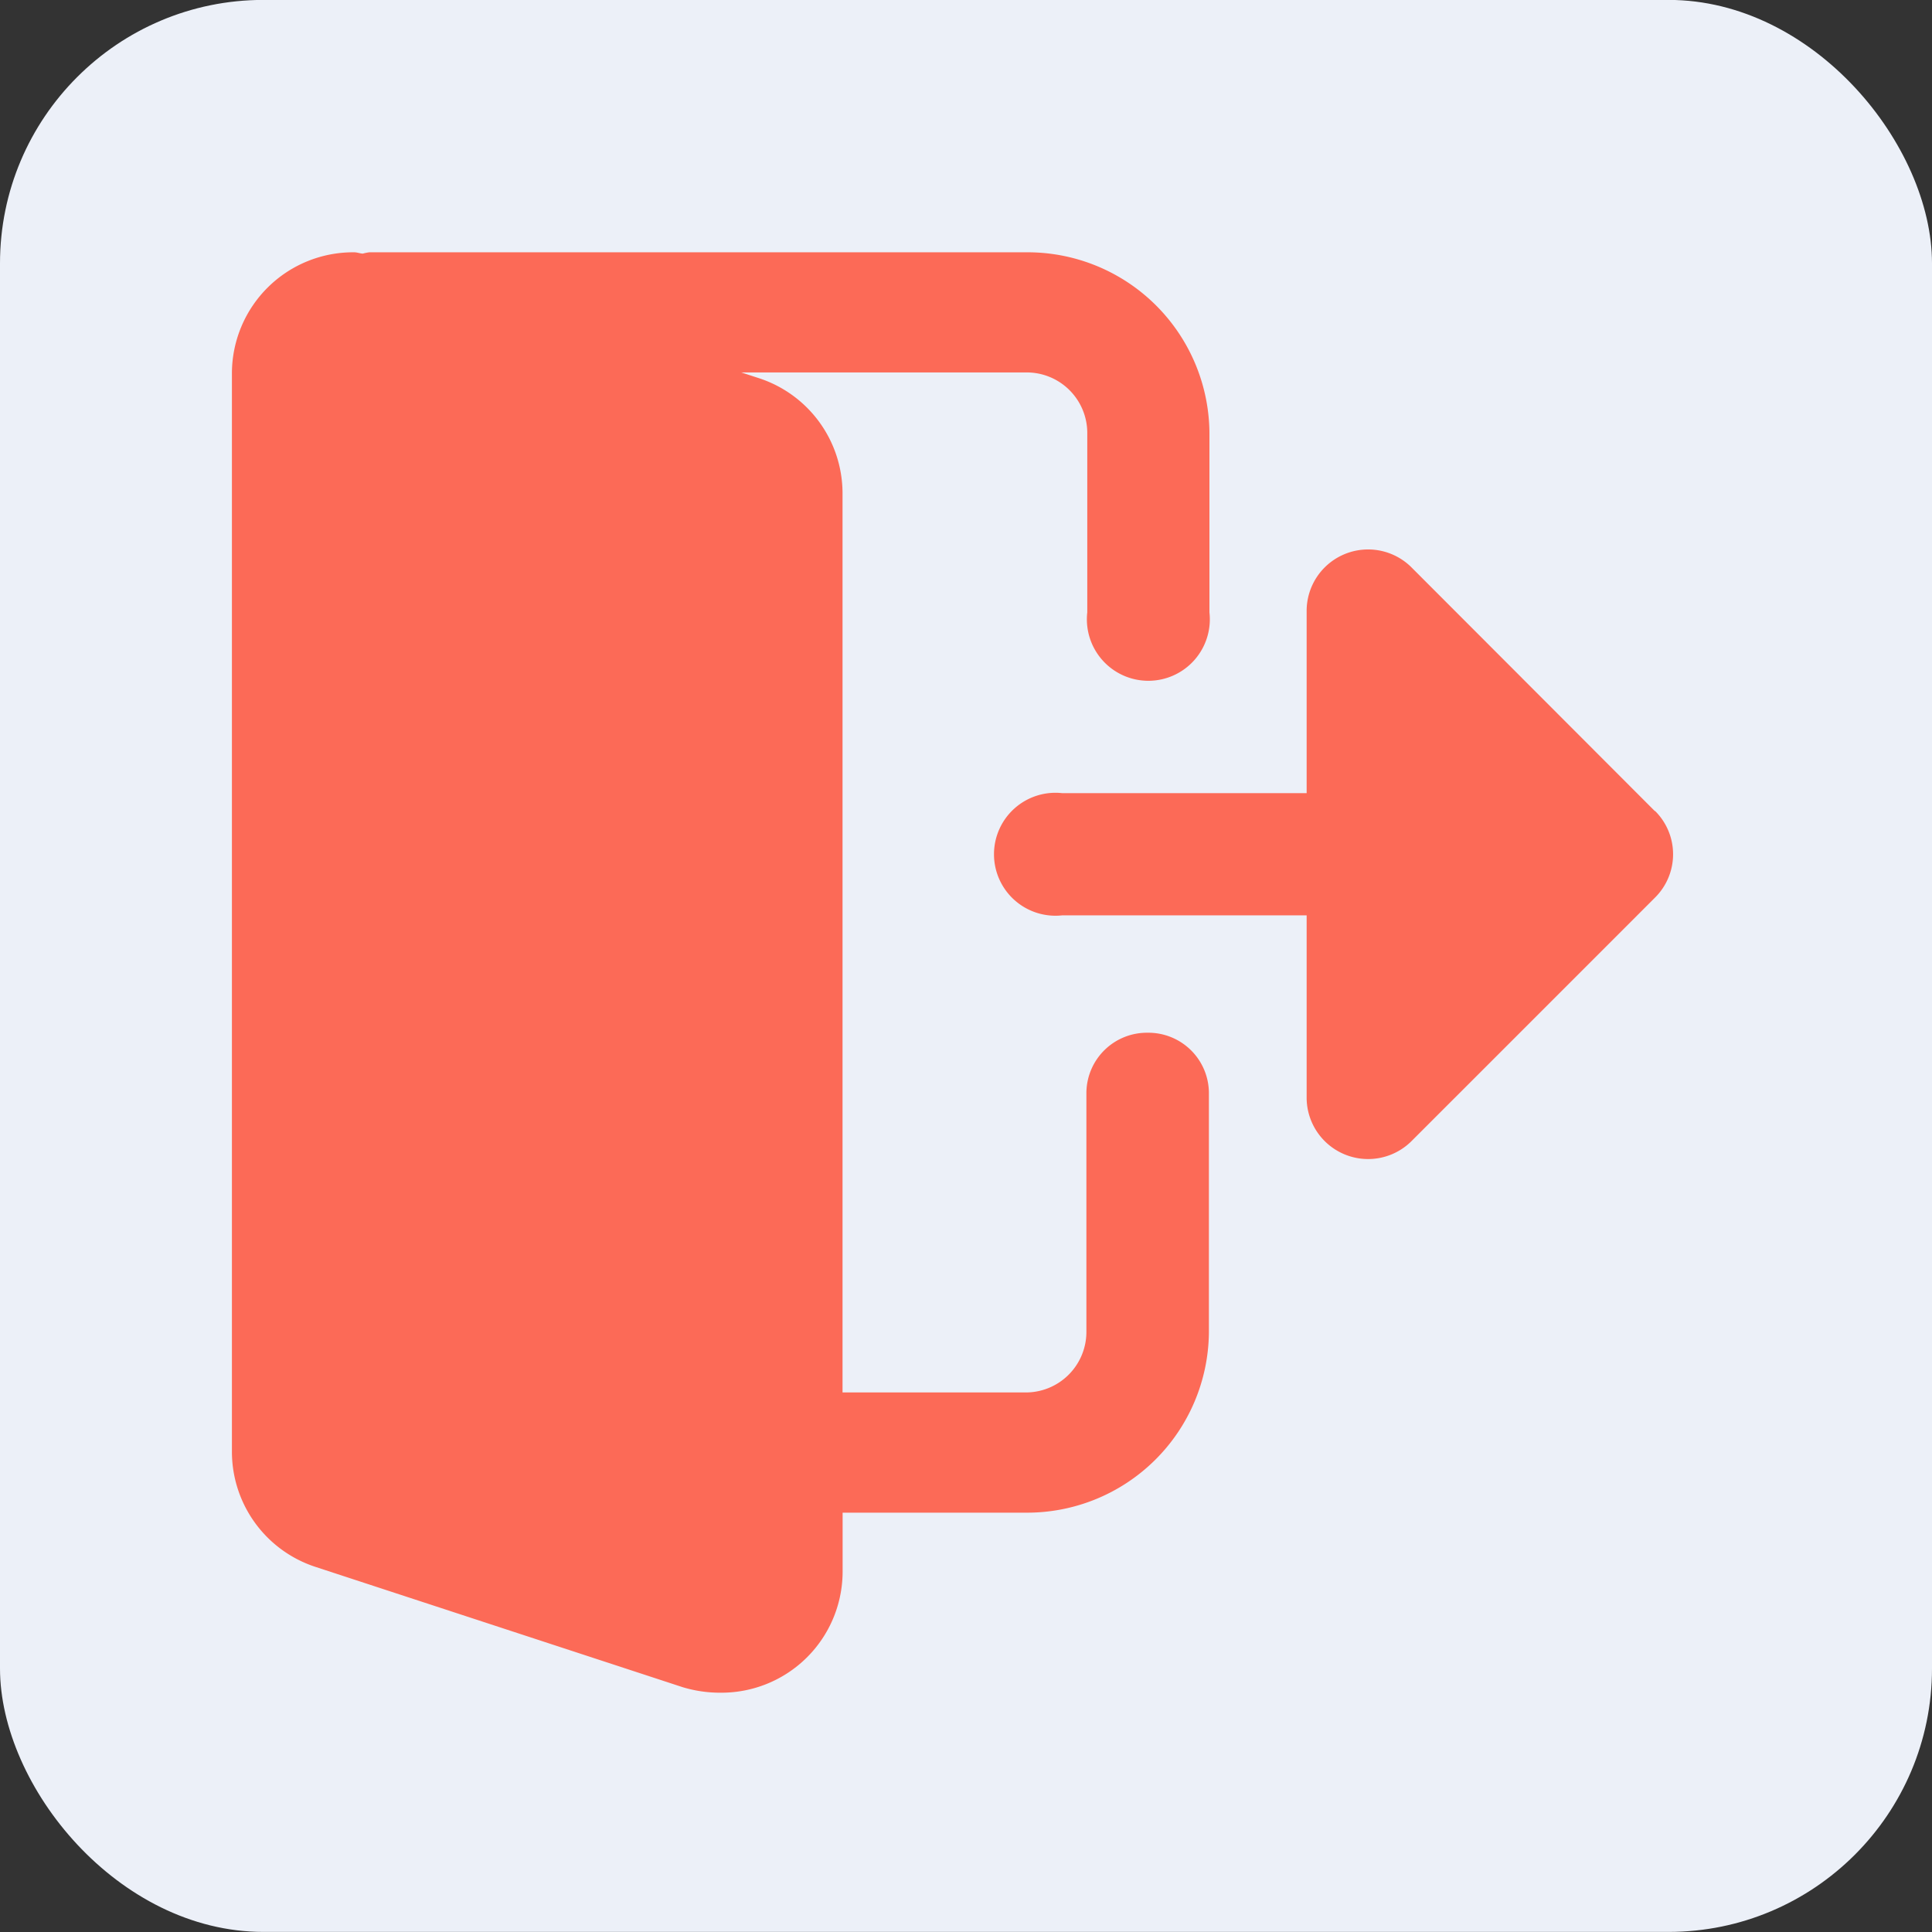 <svg xmlns="http://www.w3.org/2000/svg" width="22" height="22" viewBox="0 0 22 22">
  <rect x="0" y="0" width="22" height="22" fill="#333333" stroke="none"/>
  <g id="pro_logout" transform="translate(-0.081 -0.031)">
    <rect id="Rectangle_2666" data-name="Rectangle 2666" width="22" height="22" rx="3" transform="translate(0.081 0.03)" fill="#ecf0f8"/>
    <g id="logout" transform="translate(2.722 2.904)">
      <path id="Path_5932" data-name="Path 5932" d="M10.43,8.887a.689.689,0,0,0-.7.683V12.3a.69.69,0,0,1-.7.683H6.953V2.735a1.38,1.38,0,0,0-.947-1.3L5.8,1.368H9.04a.69.69,0,0,1,.7.684V4.1a.7.7,0,1,0,1.391,0V2.051A2.071,2.071,0,0,0,9.039,0H1.564A.554.554,0,0,0,1.49.015C1.457.013,1.426,0,1.391,0A1.38,1.38,0,0,0,0,1.368v12.3a1.38,1.38,0,0,0,.947,1.3l4.185,1.371a1.463,1.463,0,0,0,.431.063,1.38,1.38,0,0,0,1.391-1.367v-.683H9.039A2.071,2.071,0,0,0,11.125,12.3V9.57a.689.689,0,0,0-.7-.683Zm0,0" transform="translate(0 0)" fill="#fc6a57"/>
      <path id="Path_5933" data-name="Path 5933" d="M284.777,109.651,282,106.87a.7.7,0,0,0-1.187.492v2.086h-2.781a.7.7,0,1,0,0,1.391h2.781v2.086a.7.7,0,0,0,1.187.492l2.781-2.781a.695.695,0,0,0,0-.985Zm0,0" transform="translate(-268.575 -103.289)" fill="#fc6a57"/>
    </g>
  </g>
</svg>

